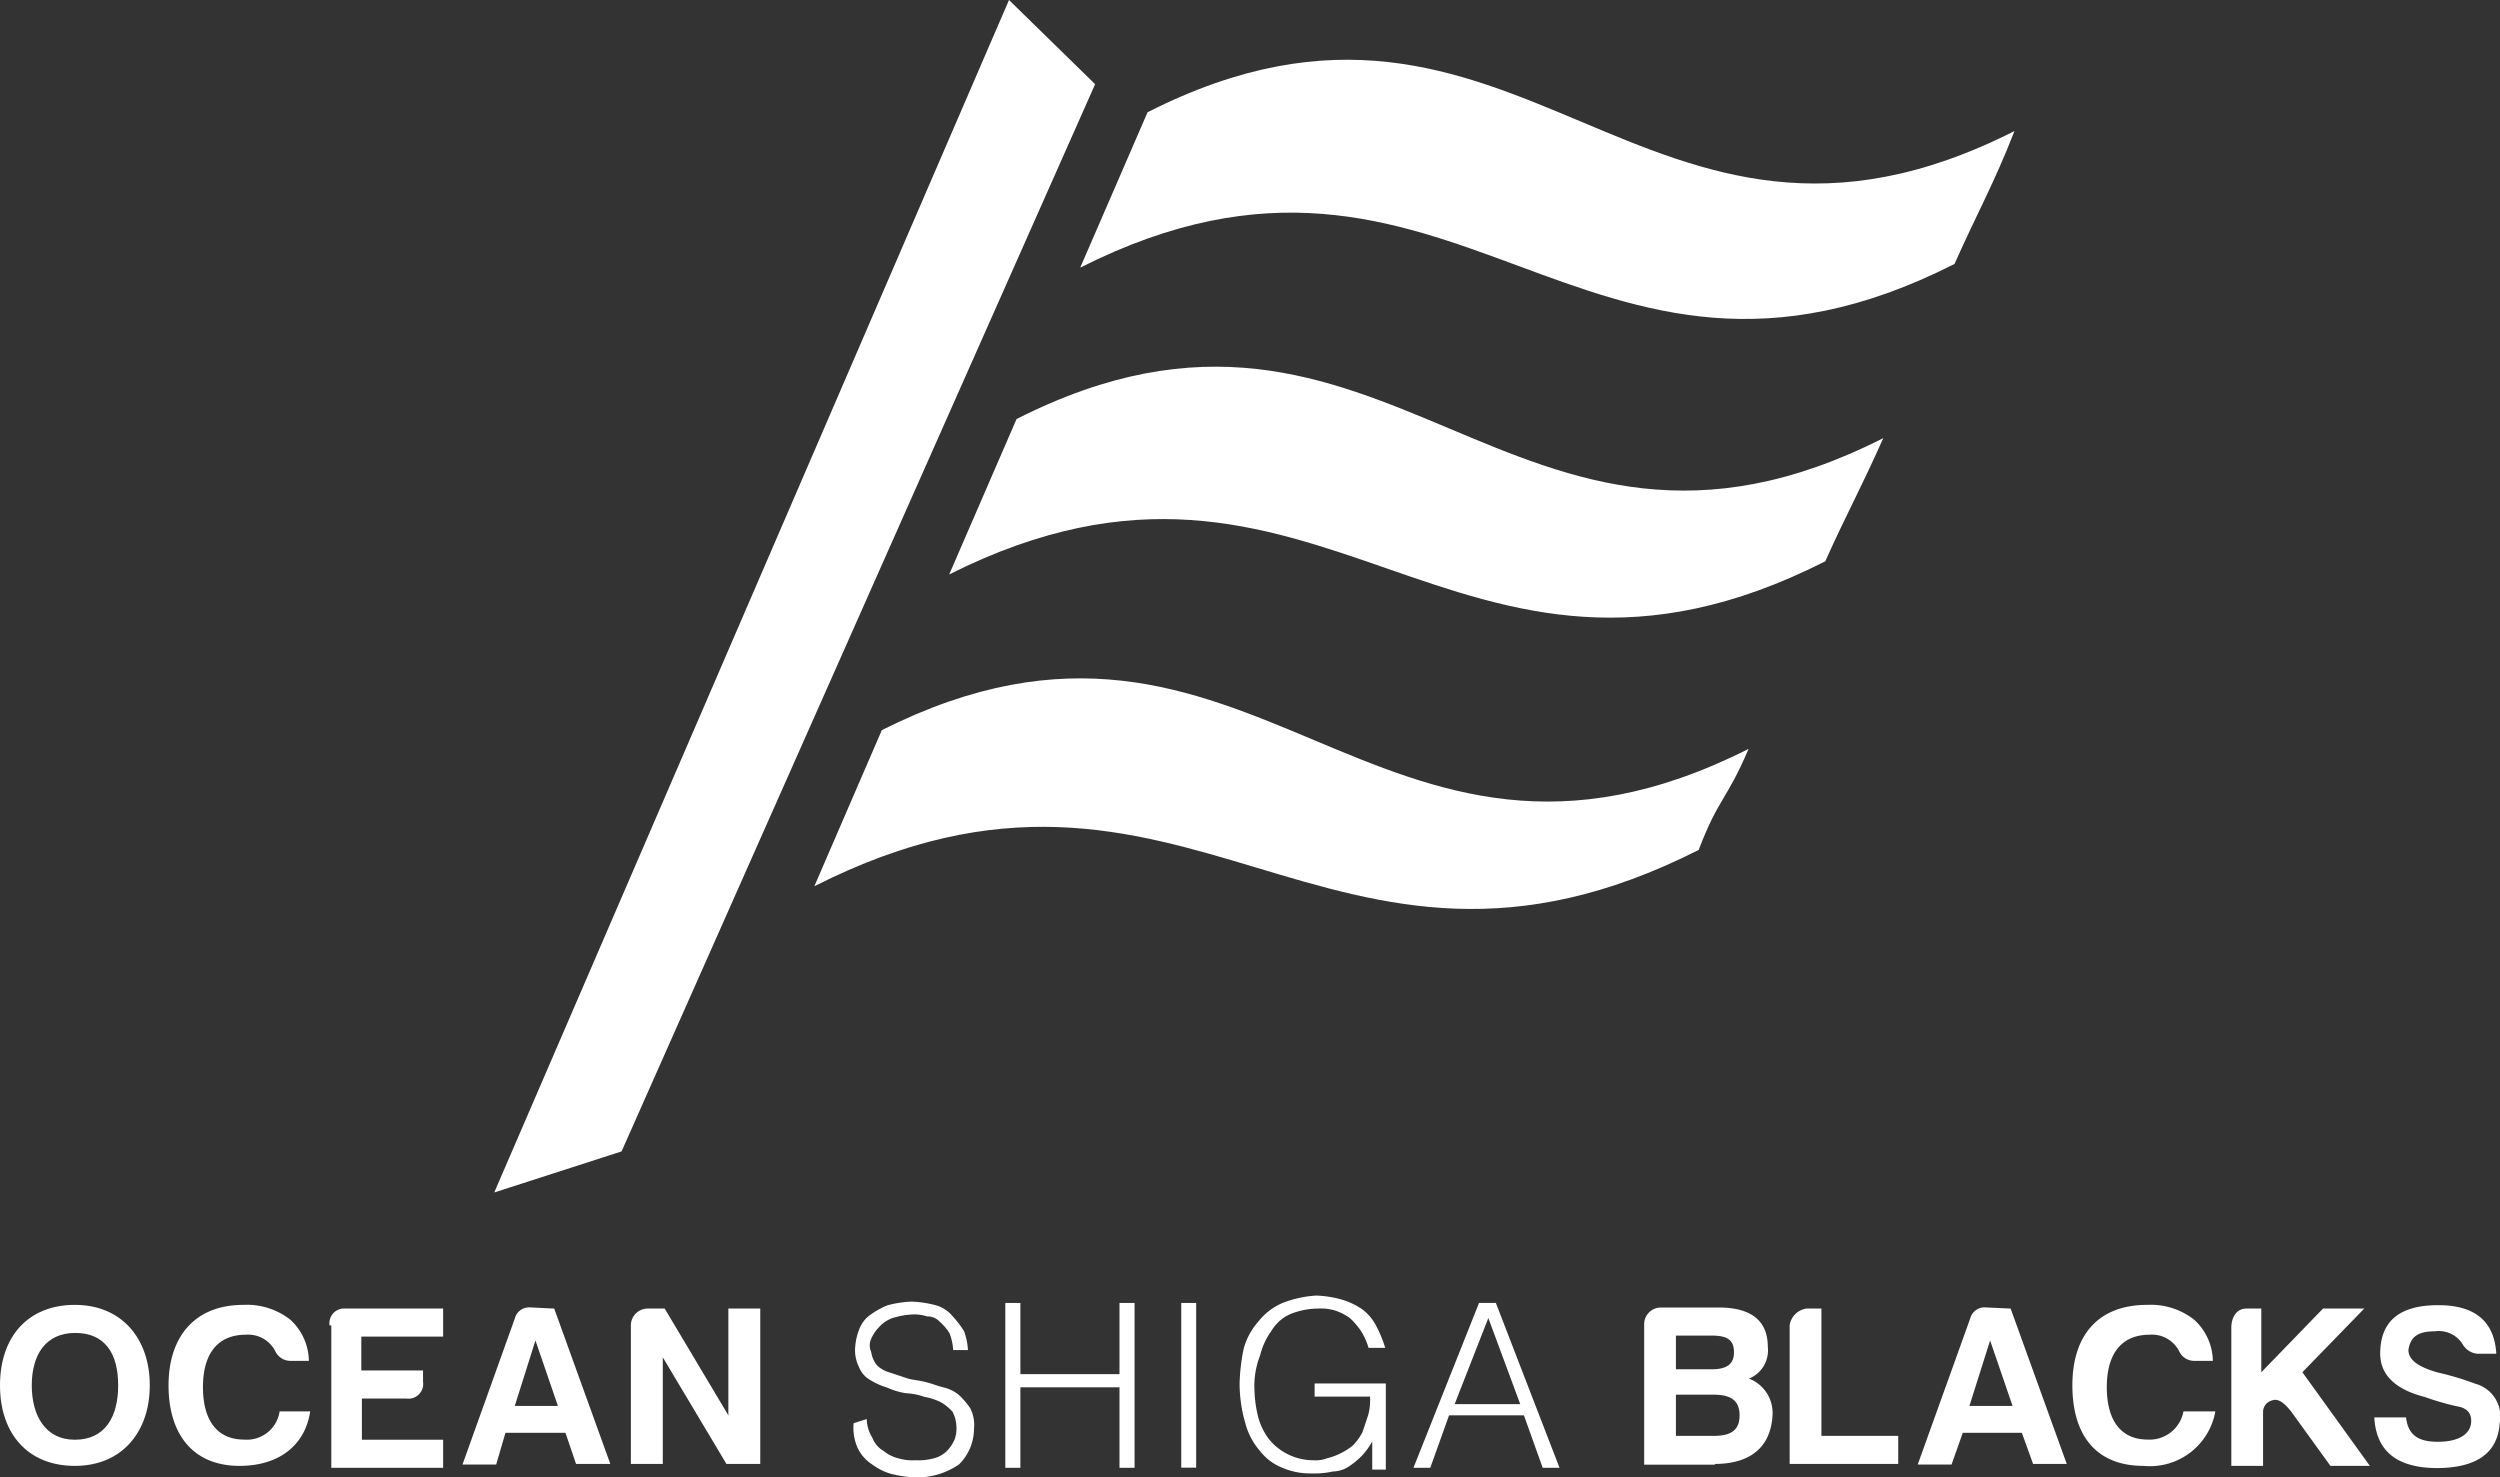 <svg xmlns="http://www.w3.org/2000/svg" viewBox="0 0 169.25 100"><rect x="0" y="0" width="169.25" height="100" fill="#333333" stroke="none"/><defs><style>.cls-1{fill:#fff;}</style></defs><g id="レイヤー_2" data-name="レイヤー 2"><g id="レイヤー_1-2" data-name="レイヤー 1"><g id="レイヤー_2-2" data-name="レイヤー 2"><g id="デザイン"><path class="cls-1" d="M2.15,93.79c0,2,.89,3.68,2.92,3.68S8,95.94,8,93.79s-.88-3.55-2.91-3.55S2.15,91.76,2.15,93.79ZM0,93.79c0-3.3,1.9-5.45,5.07-5.45s5.07,2.28,5.07,5.45-1.9,5.45-5.07,5.45S0,97.08,0,93.79Z"/><path class="cls-1" d="M16.22,99.24c-3.17,0-4.81-2.16-4.81-5.45s1.77-5.45,5.07-5.45a4.76,4.76,0,0,1,3.17,1,3.84,3.84,0,0,1,1.26,2.79H19.65a1.13,1.13,0,0,1-1-.63,2.06,2.06,0,0,0-2-1.14c-2,0-2.91,1.39-2.91,3.55s.89,3.55,2.79,3.55a2.24,2.24,0,0,0,2.4-1.91H21C20.66,97.85,18.88,99.24,16.22,99.24Z"/><path class="cls-1" d="M22.31,89.73a1,1,0,0,1,.88-1.14H30v1.9H24.46v2.29h4.18v.76a1,1,0,0,1-1.14,1.14h-3v2.79H30v1.9H22.43V89.73Z"/><path class="cls-1" d="M34.85,95.18h2.92l-1.52-4.43Zm2.67-6.59,3.8,10.52H39L38.28,97H34.22l-.63,2.15H31.31l3.54-9.88a1,1,0,0,1,1-.76Z"/><path class="cls-1" d="M43.85,88.59H45l4.31,7.23V88.59h2.16V99.11H49.18l-4.31-7.22v7.22H42.71V89.73A1.14,1.14,0,0,1,43.85,88.59Z"/><path class="cls-1" d="M58.68,96.07a2.49,2.49,0,0,0,.38,1.27,1.75,1.75,0,0,0,.76.89,2.57,2.57,0,0,0,1,.5,3.42,3.42,0,0,0,1.14.13,4.16,4.16,0,0,0,1.26-.13,2,2,0,0,0,.89-.5,2.73,2.73,0,0,0,.51-.76,2.14,2.14,0,0,0,.13-.89,2.39,2.39,0,0,0-.26-1,3.3,3.3,0,0,0-.76-.63,3.92,3.92,0,0,0-1.14-.38,4.4,4.4,0,0,0-1.27-.25,5,5,0,0,1-1.26-.38,4.76,4.76,0,0,1-1.14-.51,1.73,1.73,0,0,1-.77-.89,2.52,2.52,0,0,1-.25-1.39A3.89,3.89,0,0,1,58.17,90a2.05,2.05,0,0,1,.77-1,5.4,5.4,0,0,1,1.14-.63,7.16,7.16,0,0,1,1.64-.25,7.25,7.25,0,0,1,1.65.25,2.29,2.29,0,0,1,1.14.76,6.18,6.18,0,0,1,.76,1,4.42,4.42,0,0,1,.26,1.27h-1a3.6,3.6,0,0,0-.25-1.14,3.31,3.31,0,0,0-.64-.76,1.14,1.14,0,0,0-.88-.38,2.76,2.76,0,0,0-1-.13,5.31,5.31,0,0,0-1.39.26,2.29,2.29,0,0,0-.89.63,2.55,2.55,0,0,0-.5.76,1.06,1.06,0,0,0,0,.89,1.9,1.9,0,0,0,.38.89,2,2,0,0,0,.88.5l1.14.38c.38.13.76.13,1.27.26s.76.25,1.27.38a2.46,2.46,0,0,1,1,.5,5.34,5.34,0,0,1,.76.89,2.45,2.45,0,0,1,.26,1.39,3.43,3.43,0,0,1-1,2.41,5,5,0,0,1-3,.89,7.85,7.85,0,0,1-1.65-.25,3.94,3.94,0,0,1-1.26-.64A2.69,2.69,0,0,1,58.05,98a3.38,3.38,0,0,1-.26-1.65Z"/><polygon class="cls-1" points="68.06 99.37 68.06 88.21 69.08 88.21 69.08 93.03 75.79 93.03 75.79 88.21 76.81 88.21 76.81 99.37 75.79 99.37 75.79 93.92 69.08 93.92 69.08 99.37 68.06 99.37"/><rect class="cls-1" x="79.97" y="88.21" width="1.01" height="11.15"/><path class="cls-1" d="M89,94.55v-.89h4.82v5.83H92.9v-1.9a5.26,5.26,0,0,1-.63.89,5.4,5.4,0,0,1-.89.76,2.07,2.07,0,0,1-1.14.38,6,6,0,0,1-1.52.13,4.71,4.71,0,0,1-1.9-.38,3.58,3.58,0,0,1-1.52-1.14,4.68,4.68,0,0,1-1-1.91,9.72,9.72,0,0,1-.38-2.66,13.61,13.61,0,0,1,.26-2.28,4.53,4.53,0,0,1,1-1.9,4.19,4.19,0,0,1,1.65-1.27,7.48,7.48,0,0,1,2.28-.5,7.25,7.25,0,0,1,1.65.25,4.91,4.91,0,0,1,1.39.63,3.17,3.17,0,0,1,1,1.14,8.45,8.45,0,0,1,.63,1.52H92.65a4.4,4.4,0,0,0-.51-1.14,4.87,4.87,0,0,0-.76-.88,3.69,3.69,0,0,0-1-.51,3.42,3.42,0,0,0-1.14-.13,5.11,5.11,0,0,0-1.9.38,2.82,2.82,0,0,0-1.27,1.14,4.69,4.69,0,0,0-.76,1.65,5.64,5.64,0,0,0-.38,2.41,8.3,8.3,0,0,0,.25,1.77,4.38,4.38,0,0,0,.76,1.53,3.88,3.88,0,0,0,3,1.39,2.1,2.1,0,0,0,.89-.13,4.54,4.54,0,0,0,1.77-.88,4,4,0,0,0,.64-.89l.38-1.14a3.82,3.82,0,0,0,.13-1.27Z"/><path class="cls-1" d="M98.48,95.06h4.44l-2.16-5.83Zm-2.79,4.31,4.44-11.16h1.14l4.31,11.16h-1.14l-1.27-3.55H98.1l-1.27,3.55Z"/><path class="cls-1" d="M116,94.42h-2.54v2.79H116c1,0,1.77-.25,1.77-1.39S117,94.42,116,94.42Zm-.13-4h-2.41v2.28h2.41c.89,0,1.52-.25,1.52-1.14s-.5-1.14-1.52-1.14Zm.26,8.74h-4.82v-9.5a1.13,1.13,0,0,1,1.14-1.14h3.93c2,0,3.3.76,3.3,2.66a2.06,2.06,0,0,1-1.27,2.15A2.5,2.5,0,0,1,120,95.82c-.13,2.28-1.65,3.29-3.93,3.29Z"/><path class="cls-1" d="M122.31,88.59h1v8.62h5.2v1.9h-7.35V89.73A1.33,1.33,0,0,1,122.31,88.59Z"/><path class="cls-1" d="M133.33,95.18h2.92l-1.52-4.43Zm2.79-6.59,3.8,10.52h-2.28L136.88,97h-4l-.76,2.15h-2.29l3.55-9.88a1,1,0,0,1,1-.76Z"/><path class="cls-1" d="M145.12,99.24c-3.29,0-4.82-2.16-4.82-5.45s1.65-5.45,5.07-5.45a4.75,4.75,0,0,1,3.17,1,3.85,3.85,0,0,1,1.27,2.79h-1.27a1.12,1.12,0,0,1-1-.63,2.06,2.06,0,0,0-2-1.14c-2,0-2.91,1.39-2.91,3.55s.88,3.55,2.78,3.55a2.33,2.33,0,0,0,2.41-1.91h2.16A4.5,4.5,0,0,1,145.12,99.24Z"/><path class="cls-1" d="M152.09,88.59h1V92.9l4.18-4.31h2.79l-4.19,4.31,4.57,6.34h-2.67l-2.66-3.68c-.5-.63-.88-.88-1.26-.76a.81.81,0,0,0-.64.76v3.68h-2.15V89.86C151.08,89.1,151.46,88.59,152.09,88.59Z"/><path class="cls-1" d="M167.3,96.2c0-.51-.25-.89-1-1a18.47,18.47,0,0,1-2.16-.63c-2-.51-3-1.52-3-2.92,0-2.28,1.39-3.29,3.93-3.29s3.8,1.14,3.93,3.29h-1.27a1.28,1.28,0,0,1-1-.63,1.9,1.9,0,0,0-1.9-.89c-1.15,0-1.65.38-1.78,1.27,0,.64.63,1.14,2,1.52a19.77,19.77,0,0,1,2.53.76,2.29,2.29,0,0,1,1.65,2.66q-.19,3-4.18,3.05c-2.79,0-4.18-1.14-4.31-3.43h2.15c.13,1.14.76,1.65,2.16,1.65S167.3,97.08,167.3,96.2Z"/><path class="cls-1" d="M132.32,17.87c-25.22,12.8-33.84-12.55-59.19.25L77.69,7.6c25.23-12.8,33.46,14.07,58.69,1.27C135,12.42,133.84,14.45,132.32,17.87Z"/><path class="cls-1" d="M123.57,38c-25.22,12.8-34.09-11.78-59.31.89l4.56-10.52C94,15.59,102.28,42.46,127.5,29.66,125.86,33.33,125.1,34.6,123.57,38Z"/><path class="cls-1" d="M115,57.54C89.73,70.34,80.48,47.15,55.13,60L59.7,49.43C84.92,36.76,93,63.5,118.38,50.7,116.86,54.25,116.35,54,115,57.54Z"/><polygon class="cls-1" points="68.31 0 33.46 80.73 42.08 77.95 74.14 5.7 68.31 0"/></g></g></g></g></svg>